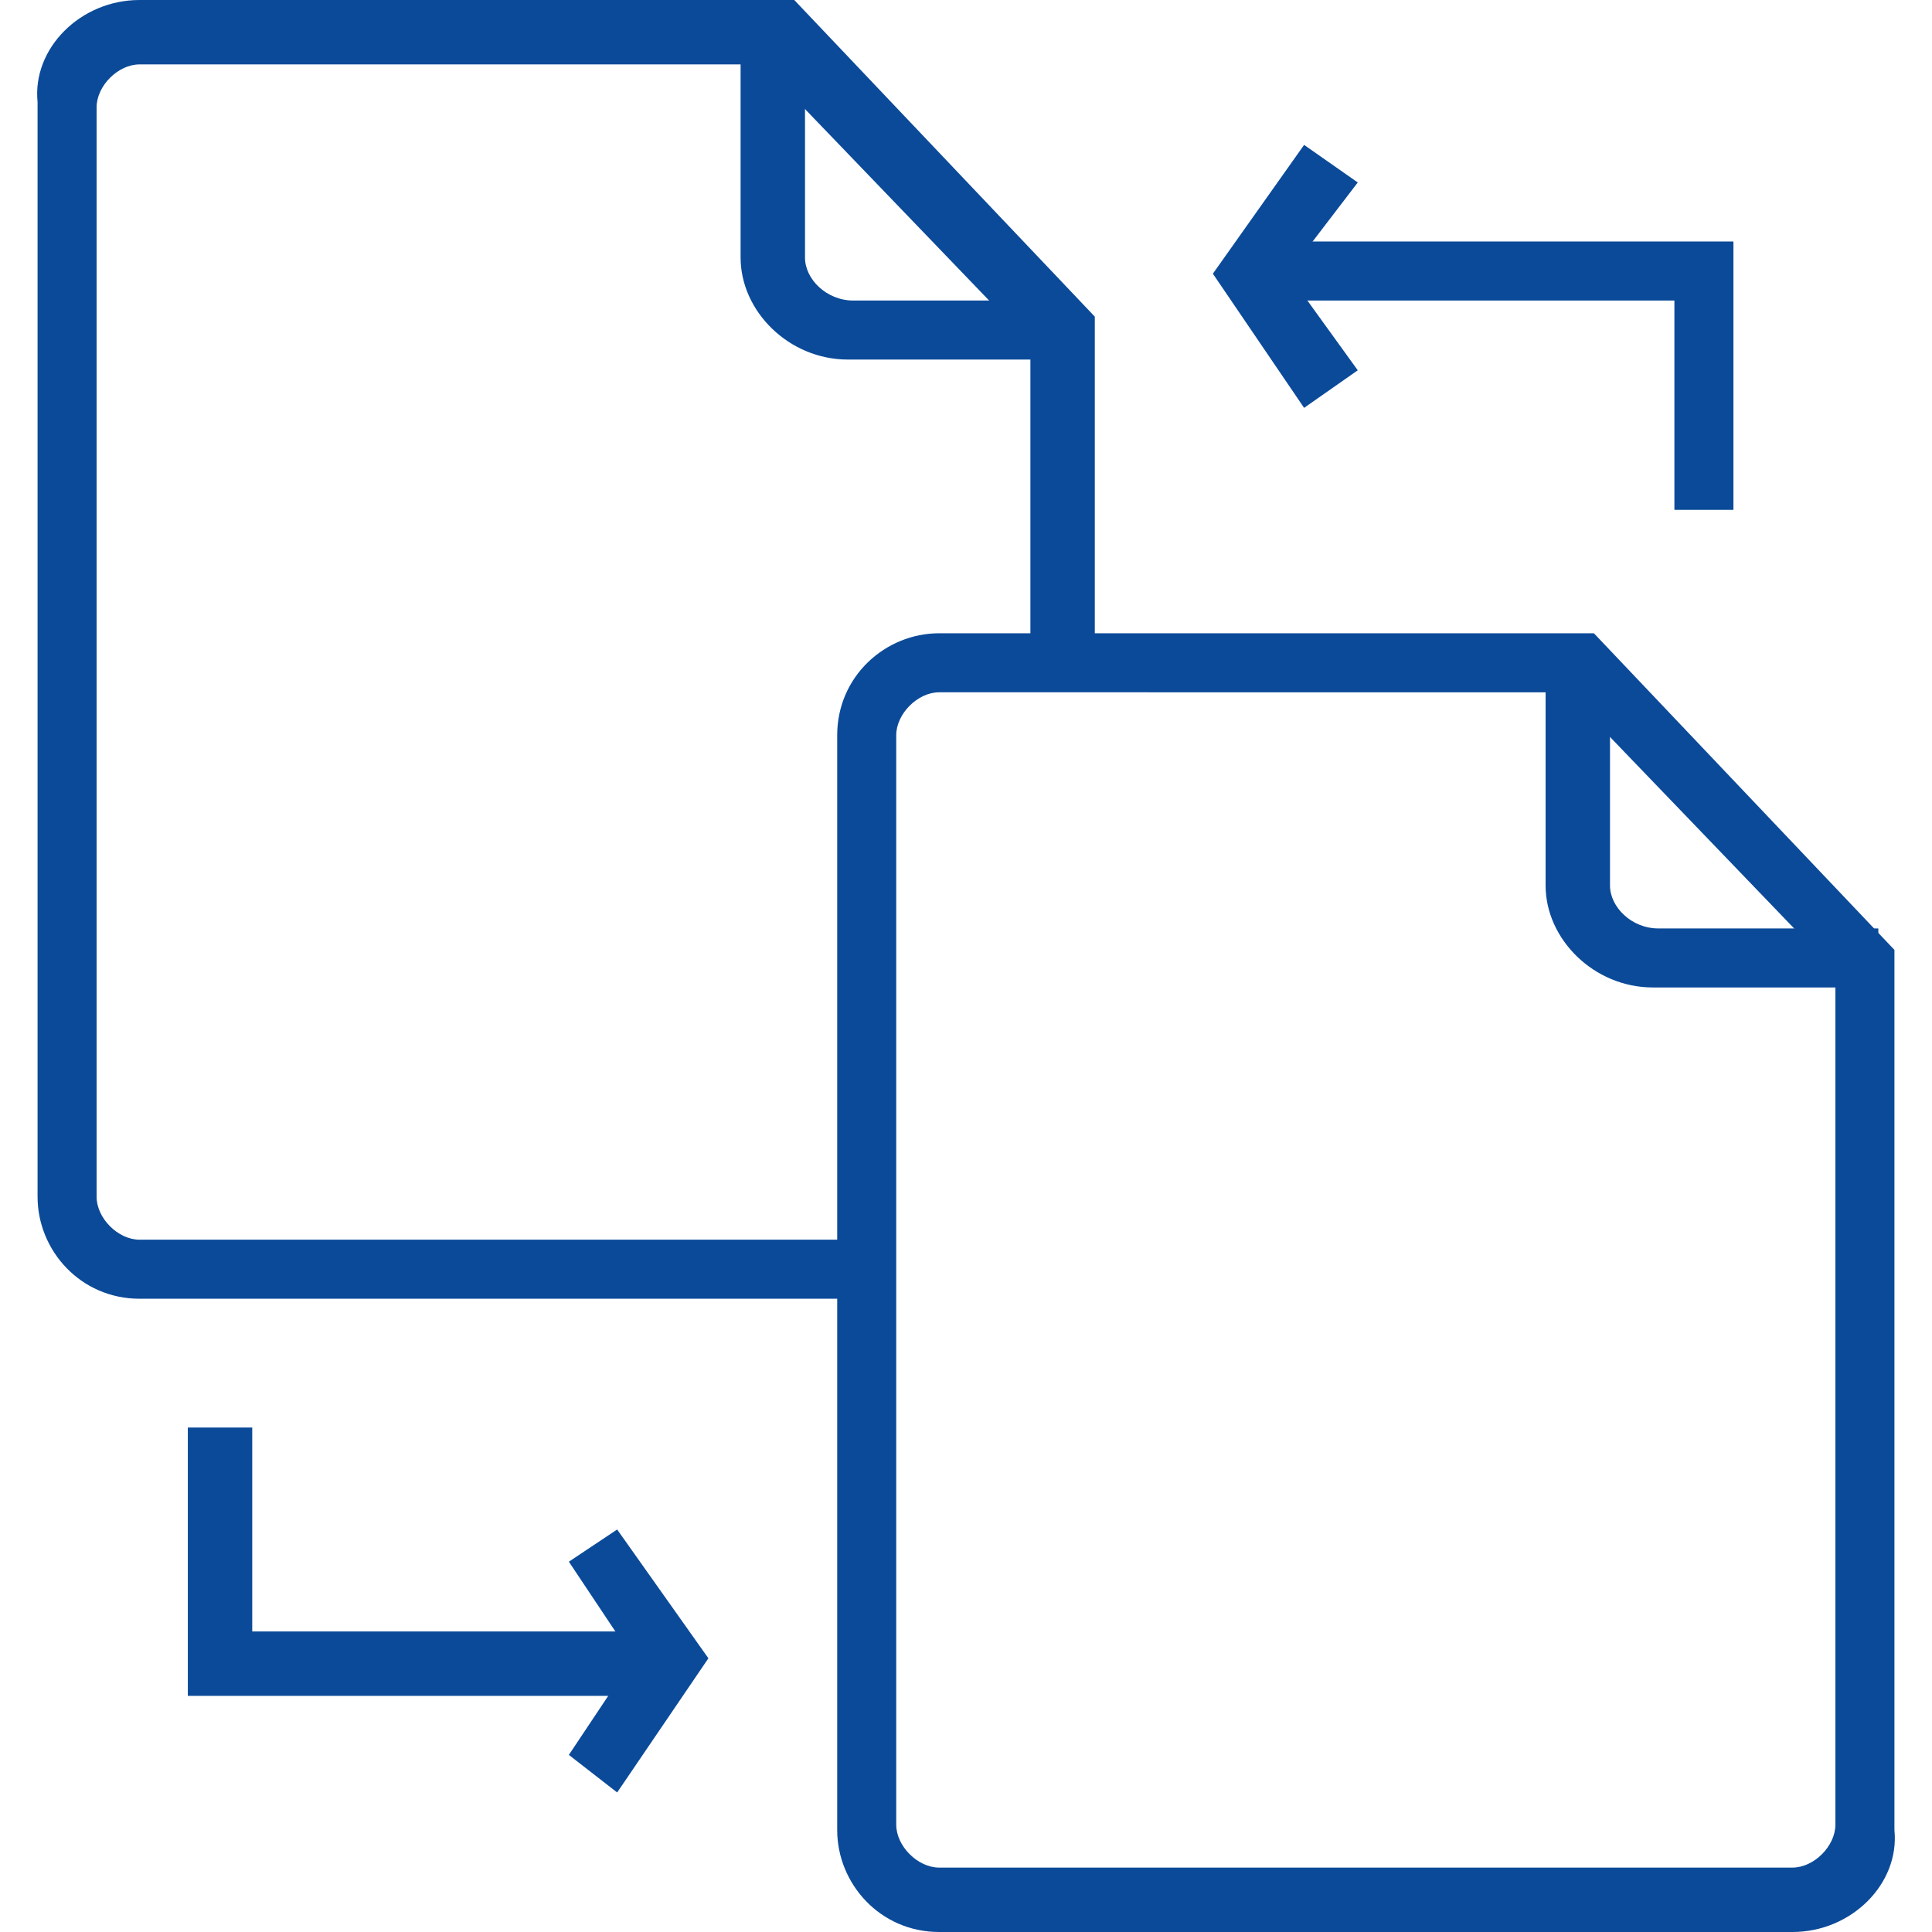 <?xml version="1.0" encoding="utf-8"?>
<!-- Generator: Adobe Illustrator 25.0.0, SVG Export Plug-In . SVG Version: 6.00 Build 0)  -->
<svg version="1.1" id="Layer_1" xmlns="http://www.w3.org/2000/svg" xmlns:xlink="http://www.w3.org/1999/xlink" x="0px" y="0px"
	 viewBox="0 0 36 36" style="enable-background:new 0 0 36 36;" xml:space="preserve">
<style type="text/css">
	.st0{fill:#0B4A99;}
</style>
<g>
	<g>
		<path class="st0" d="M16.2,24.2H2.6c-1.1,0-1.9-0.9-1.9-1.9V1.9C0.6,0.9,1.5,0,2.6,0h12.2l5.6,5.9v6.2h-1.2V6.4l-5-5.2H2.6
			c-0.4,0-0.8,0.4-0.8,0.8v20.3c0,0.4,0.4,0.8,0.8,0.8h13.6V24.2z"/>
	</g>
	<g>
		<path class="st0" d="M19.9,6.7h-4.1c-1.1,0-2-0.9-2-1.9V0.6H15v4.2c0,0.4,0.4,0.8,0.9,0.8h4.1V6.7z"/>
	</g>
	<g>
		<path class="st0" d="M33.4,36H17.5c-1.1,0-1.9-0.9-1.9-1.9V13.7c0-1.1,0.9-1.9,1.9-1.9h12.2l5.6,5.9v16.4
			C35.4,35.1,34.5,36,33.4,36z M17.5,12.9c-0.4,0-0.8,0.4-0.8,0.8v20.3c0,0.4,0.4,0.8,0.8,0.8h15.9c0.4,0,0.8-0.4,0.8-0.8V18.1
			l-5-5.2H17.5z"/>
	</g>
	<g>
		<path class="st0" d="M34.9,18.4h-4.1c-1.1,0-2-0.9-2-1.9v-4.2H30v4.2c0,0.4,0.4,0.8,0.9,0.8h4.1V18.4z"/>
	</g>
	<g>
		<polygon class="st0" points="32.3,9.5 31.2,9.5 31.2,5.6 23.6,5.6 23.6,4.5 32.3,4.5 		"/>
	</g>
	<g>
		<polygon class="st0" points="24.3,7.6 22.6,5.1 24.3,2.7 25.3,3.4 24,5.1 25.3,6.9 		"/>
	</g>
	<g>
		<polygon class="st0" points="12.2,31.6 3.5,31.6 3.5,26.6 4.7,26.6 4.7,30.4 12.2,30.4 		"/>
	</g>
	<g>
		<polygon class="st0" points="11.5,33.4 10.6,32.7 11.8,30.9 10.6,29.1 11.5,28.5 13.2,30.9 		"/>
	</g>
</g>
</svg>
